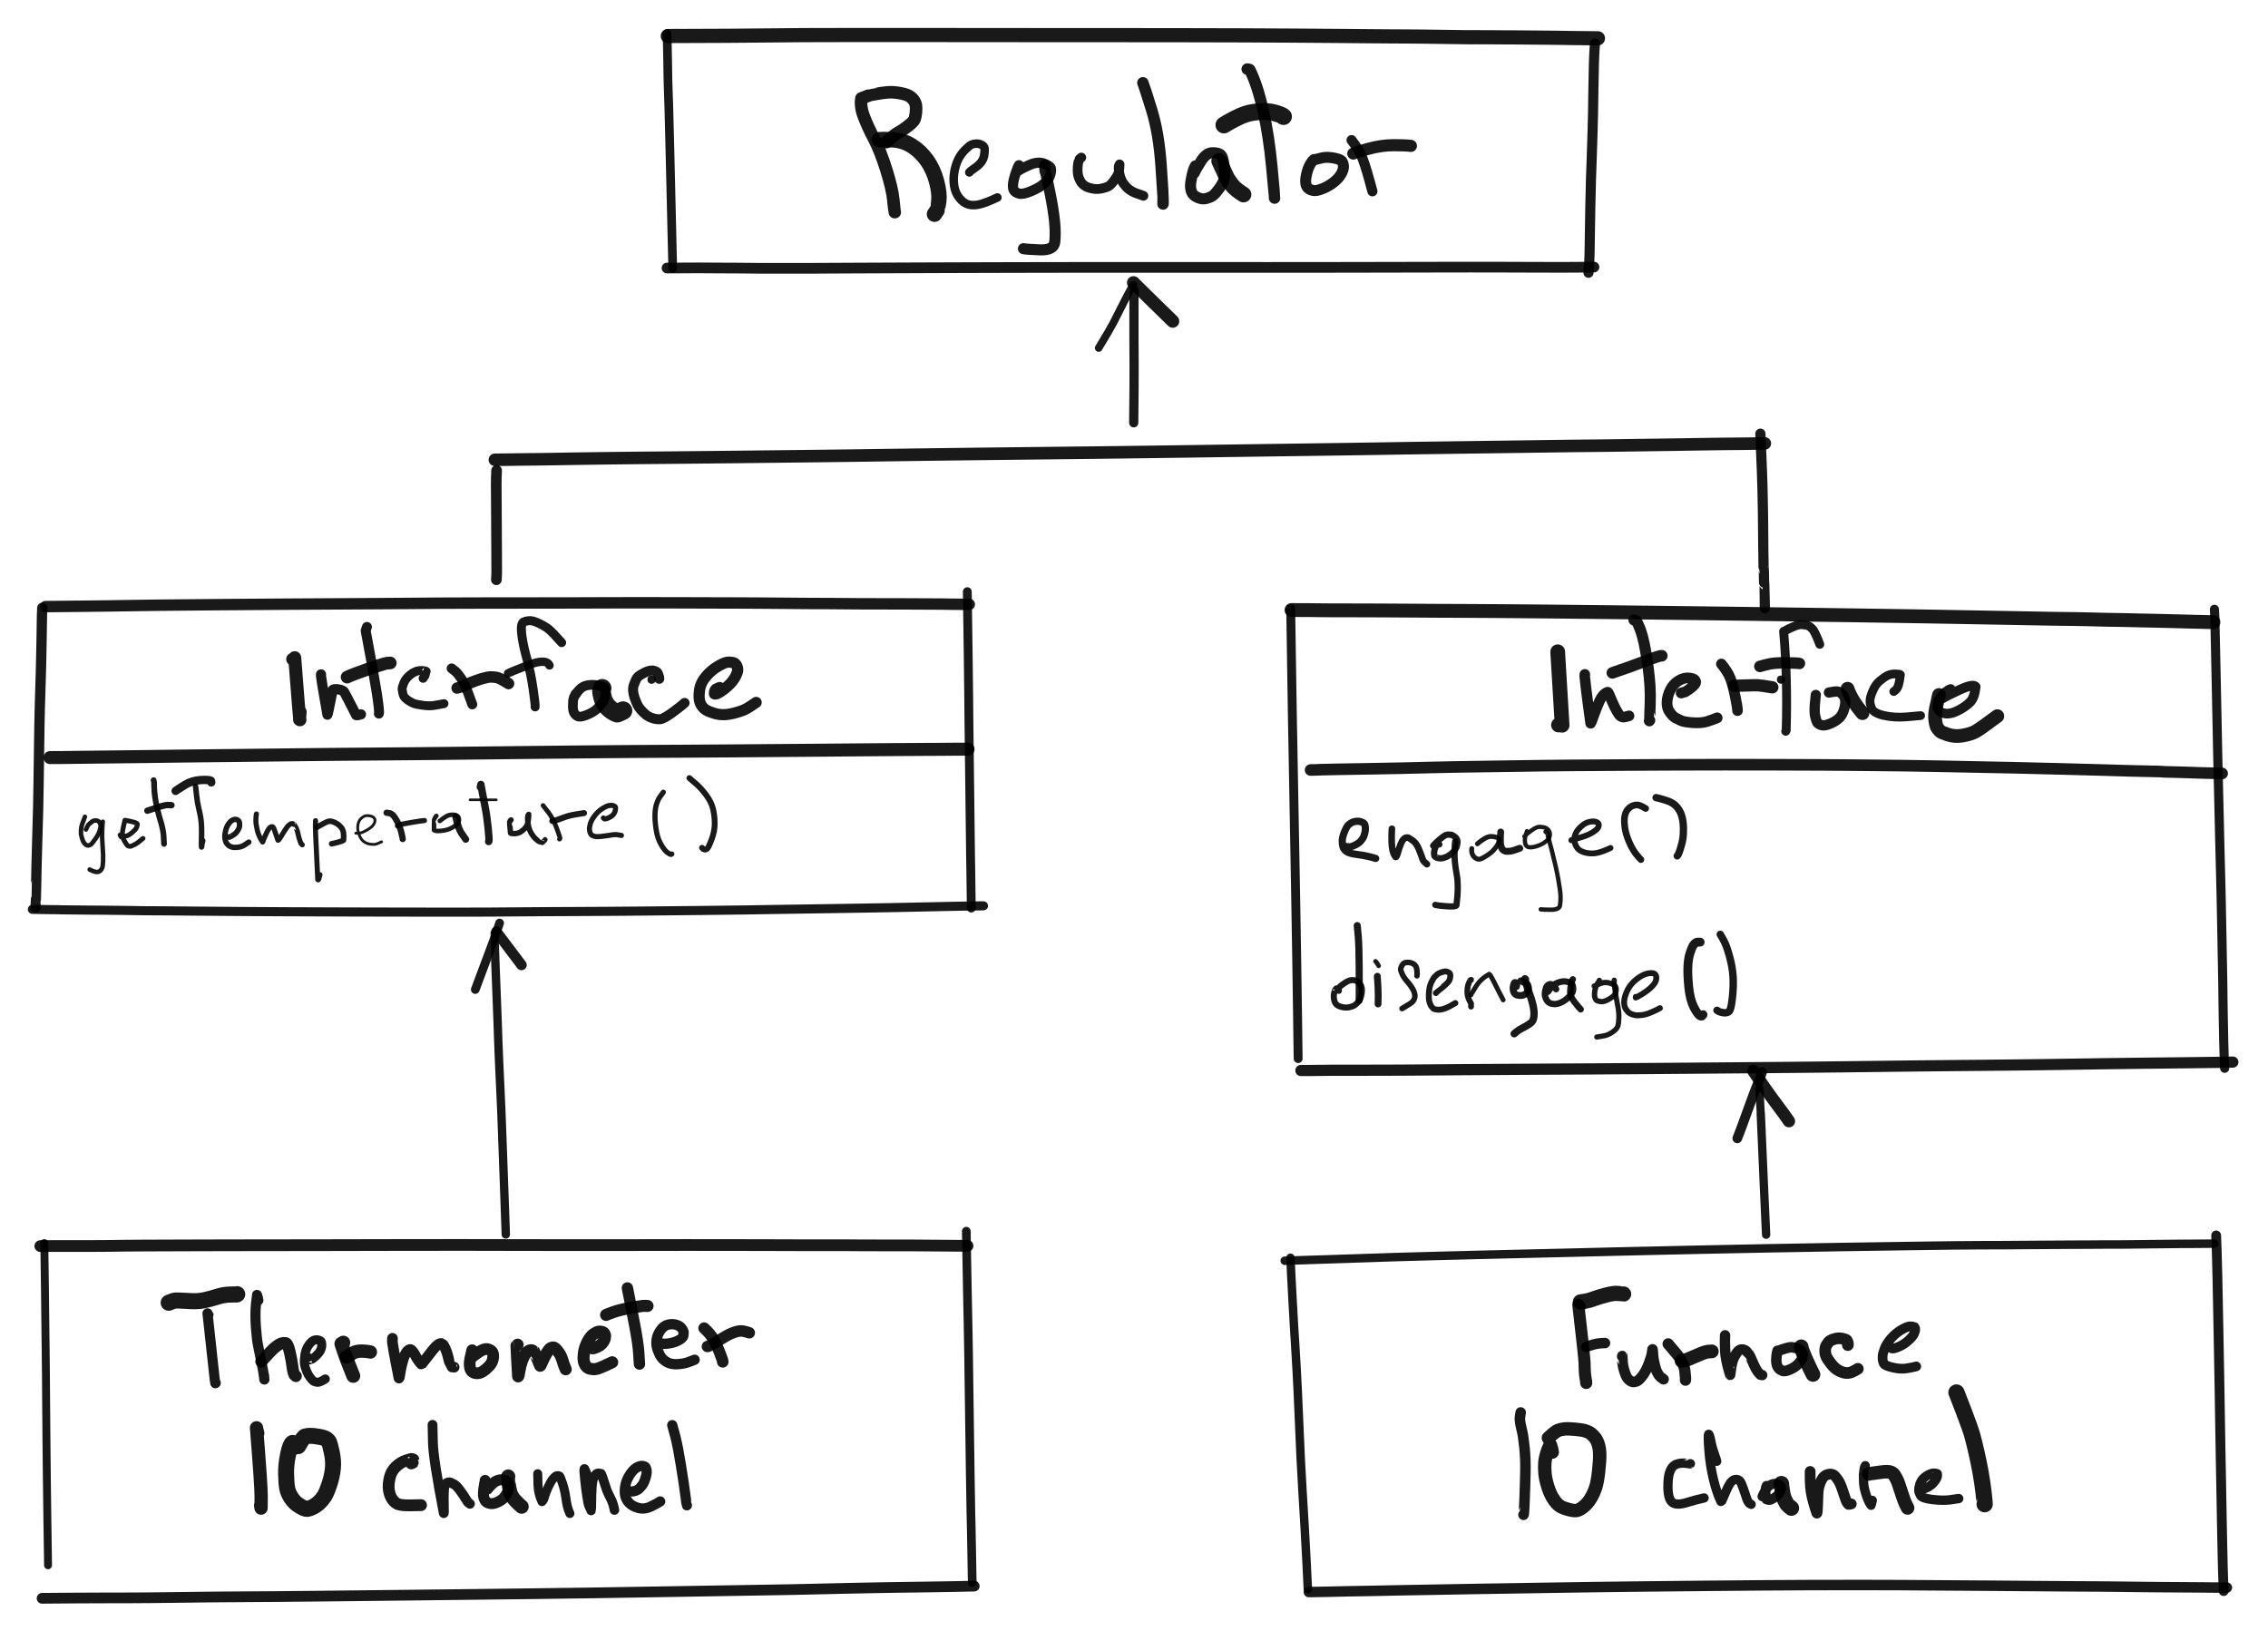 <svg xmlns="http://www.w3.org/2000/svg" viewBox="340.531 247.827 395.154 284.197"><g stroke="#000"><path opacity=".9" fill="none" stroke-width="1.518" stroke-linecap="round" stroke-linejoin="round" d="M457.742 294.577q-.031-1.48-.187-7.838-.156-6.358-.3-12.625-.143-6.268-.2-7.853-.058-1.584-.106-3.107-.049-1.523-.045-1.587.003-.064-.025-1.594-.028-1.531-.025-1.616.003-.085-.06-3.086l-.051-1.594"/><path opacity=".9" fill="none" stroke-width="2.467" stroke-linecap="round" stroke-linejoin="round" d="M456.876 254.113l1.468-.024.682.008q5.558-.016 8.362-.032 2.803-.016 6.432-.058 3.629-.041 6.784-.06 3.154-.018 9.113-.021 5.96-.002 13.712.005l13.391.012 10.149.007 6.622.003 5.228.002q3.118.001 8.642.01 5.525.01 9.175.022 3.65.012 9.383.047 5.733.036 8.669.064l4.696.045q1.761.017 3.43.025l2.866.015q1.196.006 1.622.011l1.6.017q1.174.011 4.1.056 2.926.044 3.268.046.342.001 1.492-.001 1.149-.002 2.525.005 1.377.008 2.318.02.198.007 1.198.004 1.001-.002 1.486.007.486.008 1.592.017 1.106.007 1.572.013.466.006 1.571.016l1.39.012 1.483.022q1.198.018 1.54.027.342.009 1.453.012 1.111.002 3.055.036"/><path opacity=".9" fill="none" stroke-width="1.757" stroke-linecap="round" stroke-linejoin="round" d="M618.426 255.412l-.077 1.024q-.132 1.997-.196 6.8t-.14 7.278q-.076 2.475-.157 4.853-.081 2.377-.128 3.658-.047 1.281-.114 4.8t-.079 4.743q-.013 1.224-.037 2.455l-.024 1.244-.042 1.034q-.041 1.022-.075 1.068l-.063.987"/><path opacity=".9" fill="none" stroke-width="1.863" stroke-linecap="round" stroke-linejoin="round" d="M618.252 294.363q-1.654.019-2.757.03-1.104.011-2.749.015-1.646.004-4.639-.01-2.993-.014-6.243-.021-3.25-.007-5.114-.006-1.864.001-3.314.004-1.449.002-2.975.007-1.525.004-8.837.017l-10.747.019q-3.435.006-9.595.005-6.16-.002-10.164-.005l-8.657-.004q-4.651-.001-9.466.002-4.814.003-7.986.008l-7.689.014q-4.517.01-7.816.021-3.3.01-8.775.031-5.475.021-7.464.031l-4.78.021q-2.79.012-4.142.021-1.353.009-1.694.009h-4.445l-2.815.003q-1.603.001-1.797.003-.194.003-.505-.002-.311-.004-1.523-.013t-1.415-.015q-.202-.006-1.621-.015-1.418-.009-2.699-.008-1.282 0-1.593-.011-.312-.01-1.504-.01t-1.647.003l-4.342.024"/><path opacity=".9" fill="none" stroke-width="1.791" stroke-linecap="round" stroke-linejoin="round" d="M346.73 405.925q.016-1.296.029-1.328.012-.032.022-.049.011-.017.055-2.808t.174-7.163q.13-4.372.169-5.977.039-1.604.078-4.525.039-2.922.08-5.804.041-2.881.068-4.343.028-1.461.066-2.908.039-1.447.087-2.933.048-1.486.09-2.949.042-1.463.07-2.91l.056-2.912q.029-1.464.066-4.2l.062-1.38"/><path opacity=".9" fill="none" stroke-width="1.988" stroke-linecap="round" stroke-linejoin="round" d="M348.463 353.522q1.238-.005 3.259-.03 2.021-.025 3.525-.037 1.505-.013 4.101-.047 2.595-.035 4.238-.065 1.643-.031 4.814-.066 3.17-.035 9.821-.09 6.651-.054 12.297-.087l9.035-.051 6.211-.036q2.822-.016 6.213-.043l5.262-.042q1.872-.015 7.703-.025 5.832-.011 8.884-.008 3.052.003 7.491-.011l6.336-.02q1.897-.006 3.673-.004t3.245.001q1.47 0 4.128.005 2.659.005 5.75.018 3.092.012 4.641.012 1.55 0 3.41.016 1.86.015 4.477.033 2.617.017 3.156.027.54.01 2.051.014l2.75.006q1.239.003 3.023.025 1.783.022 2.973.022 1.19-.001 1.734.001l1.986.004 3.72.008q.486.011 6.099.028.421.018 1.809.028l3.133.024"/><path opacity=".9" fill="none" stroke-width="1.539" stroke-linecap="round" stroke-linejoin="round" d="M509.065 350.923q.018 1.404.063 4.448.045 3.044.107 7.636.061 4.592.073 6.191.011 1.6.027 3.108.015 1.508.053 4.616l.057 4.719.056 4.625.074 6.133.056 4.578q.019 1.461.049 2.969.03 1.509.078 6.109"/><path opacity=".9" fill="none" stroke-width="1.586" stroke-linecap="round" stroke-linejoin="round" d="M511.877 405.665q-1.173.004-2.787.035-1.613.032-5.054.104l-5.233.11q-1.792.038-3.356.069-1.565.03-4.448.078-2.883.048-7.427.115l-7.951.12q-3.406.052-5.259.085-1.852.032-7.968.096-6.116.063-9.806.097-3.69.035-6.348.052-2.658.017-5.701.03-3.044.012-4.871.023-1.828.01-4.879.036-3.052.026-4.979.038-1.928.013-4.955.012l-6.084-.004-5.164-.008-3.556-.006q-1.448-.002-4.413-.011-2.965-.009-6.119-.021l-4.827-.018q-1.674-.008-7.682-.043-6.009-.036-8.205-.066-2.195-.03-4.958-.047l-4.146-.023q-1.384-.008-1.86-.028-.475-.019-1.83-.029-1.356-.01-1.589-.015-.234-.005-1.779-.022-1.545-.016-2.872-.019-1.328-.003-1.664-.018-.337-.015-2.716-.025-.498-.021-.646-.023l-1.363-.012q-1.215-.012-1.52-.021-.306-.01-1.692-.03"/><path opacity=".9" fill="none" stroke-width="1.553" stroke-linecap="round" stroke-linejoin="round" d="M566.706 432.279q-.017-1.332-.042-3.022-.024-1.689-.064-4.775-.04-3.086-.139-9.338-.098-6.252-.183-10.959-.084-4.706-.203-11.076-.118-6.369-.199-10.946-.08-4.577-.112-6.181l-.037-1.754q-.004-.151-.102-6.378-.099-6.227-.214-13.938"/><path opacity=".9" fill="none" stroke-width="2.412" stroke-linecap="round" stroke-linejoin="round" d="M565.544 354.126q1.701-.006 3.13.011l2.772.031q1.343.015 1.866.01.524-.005 3.424.004l4.608.014q1.709.005 4.799.029 3.091.025 4.664.031l4.756.018q3.182.013 5.853.034l4.569.035q1.898.015 4.744.044 2.846.028 6.094.064l4.902.054 6.012.068q4.36.05 8.906.108 4.547.057 12.526.164 7.979.106 14.214.199 6.236.093 9.114.139 2.878.047 4.736.079l4.667.083q2.81.05 6.123.112 3.313.061 6.008.108 2.696.046 3.164.062.468.015 1.809.029 1.34.014 2.498.029 1.159.016 1.668.027.509.01 1.688.037 1.179.027 1.58.044.4.017 1.363.032t1.387.02q.423.006 1.545.026 1.122.019 1.529.039.406.021 1.496.034 1.091.012 1.498.029.408.017 1.859.043 1.452.027 2.893.07 1.442.044 1.691.049.249.005 4.477.108"/><path opacity=".9" fill="none" stroke-width="1.59" stroke-linecap="round" stroke-linejoin="round" d="M726.349 353.996l.073 1.341q.007.1.203 9.397t.32 15.47q.124 6.173.324 13.772.199 7.598.236 9.336.038 1.737.121 6.118l.114 6.058q.03 1.678.06 3.136.029 1.459.023 1.618-.007.159.016 1.625.022 1.465.048 3.008.026 1.542.056 2.979.03 1.438.03 1.587 0 .149.048 1.573.048 1.425.047 1.46-.001.036.065 1.494"/><path opacity=".9" fill="none" stroke-width="1.949" stroke-linecap="round" stroke-linejoin="round" d="M729.56 432.891q-1.687.03-3.435.057-1.749.027-4.991.063l-7.572.083q-4.329.048-6.382.081l-5.035.079q-2.984.045-5.879.084-2.895.038-4.744.06-1.849.021-5 .05l-6.182.057q-3.031.028-6.191.062-3.16.035-7.949.096t-8.182.096l-5.165.051-6.345.055-10.715.087q-6.142.048-8.323.063-2.18.014-5.36.037t-4.46.03l-9.489.051q-8.209.045-12.89.081l-7.46.058q-2.78.021-3.211.022l-3.084.009q-2.652.007-4.208.009-1.556.002-1.971.005-.415.002-3.127.001-.625.012-3.072.033l-1.953.007"/><path opacity=".9" fill="none" stroke-width="1.378" stroke-linecap="round" stroke-linejoin="round" d="M348.901 520.567l-.017-1.321q-.048-2.564-.103-6.923l-.09-7.205q-.037-2.846-.072-7.058l-.057-6.961q-.023-2.749-.033-4.222-.01-1.473-.047-4.297t-.053-4.289q-.015-1.466-.047-4.216-.031-2.751-.054-4.139-.023-1.389-.039-2.786-.015-1.398-.04-2.715"/><path opacity=".9" fill="none" stroke-width="2.044" stroke-linecap="round" stroke-linejoin="round" d="M347.556 464.954l1.713-.009q.108-.004 1.857-.007 1.748-.002 3.046-.001l2.664.001q1.365-.001 3.03-.02 1.666-.02 2.143-.034.478-.015 3.616-.026 3.139-.01 7.616-.027 4.478-.017 7.278-.02l7.927-.01 8.289-.011q3.162-.003 6.191-.013 3.03-.009 7.971-.016 4.942-.007 7.888-.007l4.671.001q1.724.001 6.479.013 4.755.011 8.051.013l7.823.001q4.528 0 7.619-.008 3.092-.009 6.382-.01 3.291-.001 8.059.006 4.767.007 6.704.013l3.526.012q1.59.006 4.129.01 2.539.003 4.13.001 1.591-.003 2.047 0l1.964.014q1.509.011 4.635.013l3.4.002 1.46.003q1.185.002 2.502.019 1.318.016 2.996.022 1.679.006 3.743.03"/><path opacity=".9" fill="none" stroke-width="1.51" stroke-linecap="round" stroke-linejoin="round" d="M508.891 462.356q.025 1.341.075 4.383.051 3.043.113 6.141l.124 6.145q.062 3.047.082 4.651.02 1.605.063 4.69.042 3.084.087 6.191.045 3.106.128 9.132.084 6.026.126 7.717.043 1.691.073 3.173t.055 3.014q.025 1.531.081 4.483l.033 1.518"/><path opacity=".9" fill="none" stroke-width="1.868" stroke-linecap="round" stroke-linejoin="round" d="M510.277 524.198l-1.089.024q-.311.012-2.124.048-1.814.036-4.781.079-2.967.043-4.451.062-1.485.018-3.298.047t-6.128.123q-4.315.095-6.333.145-2.018.05-3.504.079-1.486.029-6.215.106-4.73.076-9.42.157-4.69.08-10.554.174-5.864.095-9.177.147-3.313.051-9.815.132-6.502.081-11.072.132l-12.107.14q-7.538.088-13.701.152-6.163.065-8.002.076l-4.849.031q-3.01.019-4.702.032-1.692.013-3.324.034l-1.798.024-3.027.037q-2.862.034-4.191.047-1.329.014-2.972.02-1.642.007-2.055.006-.412-.002-1.61.001-1.197.002-3.68.011-.522.011-.793.006-.27-.005-1.642.006-1.372.012-6.002.047"/><path opacity=".9" fill="none" stroke-width="1.475" stroke-linecap="round" stroke-linejoin="round" d="M568.397 524.718q-.05-1.349-.205-4.348-.154-2.999-.337-6.192-.182-3.193-.371-6.184-.188-2.991-.334-6.075-.147-3.084-.335-7.645-.188-4.562-.356-7.594-.168-3.033-.268-4.554-.099-1.521-.191-3.039-.092-1.518-.255-4.543-.164-3.026-.24-4.525-.076-1.5-.134-3.032"/><path opacity=".9" fill="none" stroke-width="1.479" stroke-linecap="round" stroke-linejoin="round" d="M564.372 467.507q1.274-.044 4.671-.155 3.397-.111 6.076-.196 2.68-.085 4.436-.148 1.756-.064 3.806-.13t6.509-.182l7.792-.202q3.333-.086 9.164-.219 5.831-.133 8.717-.206l6.565-.162q3.679-.09 7.834-.177 4.154-.087 7.397-.163 3.242-.076 11.442-.23 8.199-.154 12.885-.225l8.828-.132q4.143-.061 6.012-.087 1.869-.026 4.566-.058 2.696-.032 4.887-.035 2.192-.002 3.702-.01 1.51-.008 5.59-.041 4.081-.033 6.048-.038 1.967-.005 3.368-.014l2.666-.018q1.264-.009 1.724.001.46.009 1.586-.008 1.125-.016 1.574-.016.448.001 1.639-.018 1.19-.019 1.694-.021.505-.002 3.049-.032 2.544-.031 2.597-.029.053.003.554.007t4.599-.037"/><path opacity=".9" fill="none" stroke-width="1.708" stroke-linecap="round" stroke-linejoin="round" d="M726.655 463.097l.105 2.989q.058 1.606.12 4.613.062 3.008.18 9.252.117 6.244.173 9.398.056 3.154.101 6.255.046 3.101.105 6.18l.088 4.622q.03 1.543.054 3.109.025 1.565.057 3.147.033 1.582.063 3.175.03 1.594.104 4.685l.096 3.091.059 1.456"/><path opacity=".9" fill="none" stroke-width="1.82" stroke-linecap="round" stroke-linejoin="round" d="M728.52 524.458q-1.122-.001-2.563-.012-1.442-.011-1.525-.016-.084-.004-3.145-.022-3.062-.018-4.813-.03-1.751-.013-3.507-.036l-3.454-.043q-1.697-.02-3.357-.033-1.659-.014-4.282-.022-2.624-.009-4.797-.035-2.173-.027-9.621-.076l-10.639-.072-4.978-.035q-1.787-.011-6.512-.017-4.725-.007-9.129.009-4.404.015-8.986.052-4.581.037-9.603.087-5.021.049-8.054.081-3.034.031-4.681.05-1.648.019-6.377.08t-8.134.122q-3.405.061-6.291.103-2.887.043-5.935.093-3.048.05-4.855.088-1.807.038-4.436.08-2.629.041-4.376.076-1.747.035-3.576.074-1.829.038-3.079.058-1.251.019-2.589.042-1.339.023-1.763.041-.425.019-1.656.038l-3.236.054"/><path opacity=".9" fill="none" stroke-width="1.461" stroke-linecap="round" stroke-linejoin="round" d="M428.657 462.921q-.043-1.358-.215-6.088-.173-4.731-.337-9.276-.164-4.545-.225-6.091-.061-1.546-.207-4.612-.145-3.066-.214-4.719-.07-1.654-.122-3.188l-.105-3.093q-.053-1.559-.171-4.562-.118-3.004-.238-6.183.005-.011-.154-4.552"/><path opacity=".9" fill="none" stroke-width="1.518" stroke-linecap="round" stroke-linejoin="round" d="M427.576 408.654q-.43 1.334-.959 2.805-.529 1.47-1.088 2.927-.558 1.458-2.192 5.862"/><path opacity=".9" fill="none" stroke-width="1.834" stroke-linecap="round" stroke-linejoin="round" d="M431.388 415.968q-.563-.717-4.372-5.801"/><path opacity=".9" fill="none" stroke-width="1.455" stroke-linecap="round" stroke-linejoin="round" d="M648.245 462.967q-.064-1.18-.319-6.932-.254-5.753-.626-14.343-.022-.065-.227-4.131"/><path opacity=".9" fill="none" stroke-width="1.69" stroke-linecap="round" stroke-linejoin="round" d="M647.552 434.618q-.305.918-.805 2.115-.501 1.197-1.792 4.788-1.292 3.59-1.734 4.654"/><path opacity=".9" fill="none" stroke-width="2.144" stroke-linecap="round" stroke-linejoin="round" d="M652.219 443.186q-.663-1.003-2.333-3.215-1.669-2.212-3.893-5.567"/><path opacity=".9" fill="none" stroke-width="1.858" stroke-linecap="round" stroke-linejoin="round" d="M427.016 348.844l.056-1.15q.003-.107-.017-4.287-.019-4.181-.038-6.975l-.028-4.106q-.008-1.312.068-2.521"/><path opacity=".9" fill="none" stroke-width="2.183" stroke-linecap="round" stroke-linejoin="round" d="M426.751 327.94q1.24-.004 1.661-.014.42-.011 2.788-.038 2.368-.028 2.977-.033.609-.005 2.198-.03 1.588-.025 4.199-.069 2.612-.044 5.96-.083 3.348-.039 5.12-.056 1.773-.017 3.274-.029l5.247-.048q3.745-.036 6.949-.071l7.245-.081 7.311-.083q3.269-.037 6.391-.078 3.122-.042 6.748-.095 3.626-.054 8.241-.113l7.285-.092q2.67-.033 10.949-.125t10.909-.124l7.36-.094q4.73-.062 8.175-.111l6.701-.096 6.318-.09q3.063-.043 6.911-.094 3.848-.051 7.602-.106 3.754-.054 5.866-.09l3.576-.058 3.501-.052q2.036-.029 6.442-.087 4.406-.058 9.147-.123 4.74-.065 6.76-.095 2.021-.03 3.554-.048 1.533-.018 3.069-.031 1.536-.012 2.858-.028 1.322-.015 3.205-.043 1.883-.028 2.866-.041l2.756-.037q1.773-.023 3.582-.052l3.207-.053q1.398-.024 3.256-.049 1.859-.024 2.68-.032l1.61-.014q.79-.006 1.605-.016.816-.01 3.211-.049"/><path opacity=".9" fill="none" stroke-width="1.782" stroke-linecap="round" stroke-linejoin="round" d="M647.246 323.4q.035 1.227.163 4.005.128 2.778.199 5.52.07 2.742.083 4.154.012 1.412.03 2.834.018 1.422.024 2.79.006 1.369.017 1.447.012.078.021 1.43.01 1.352.039 1.39.03.039.047 1.373.016 1.335.043 1.345.026.01.039.057.013.047.07 4.037"/><path opacity=".9" fill="none" stroke-width="1.604" stroke-linecap="round" stroke-linejoin="round" d="M538.058 321.496q.082-7.042.068-9.948-.014-2.907-.025-4.384-.01-1.477-.002-2.935.008-1.457.004-4.411l.047-1.389"/><path opacity=".9" fill="none" stroke-width="1.33" stroke-linecap="round" stroke-linejoin="round" d="M538.018 297.389q-.541.907-1.121 1.998-.58 1.09-1.18 2.315-.599 1.225-1.222 2.41t-2.541 4.353"/><path opacity=".9" fill="none" stroke-width="2.273" stroke-linecap="round" stroke-linejoin="round" d="M538.018 297.084q2.352 2.328 2.407 2.379.054.051 4.431 4.331"/><path opacity=".9" fill="none" stroke-width="2.184" stroke-linecap="round" stroke-linejoin="round" d="M496.428 284.793q-.049-.125-.248-2.119-.199-1.994-1.24-5.302-1.042-3.309-2.141-5.402-1.098-2.093-1.761-3.85-.664-1.758-.422-3.154 1.562-.614 1.607-.604.045.01.967-.167.922-.177 1.907-.27.986-.094 2.185.123t1.698.537q.499.319.772.726.274.406.355.851.08.444.01 1.218t-.226 1.202q-.156.427-1.162 1.21-1.006.782-1.67 1.12-.665.338-2.099 1.682"/><path opacity=".9" fill="none" stroke-width="2.687" stroke-linecap="round" stroke-linejoin="round" d="M503.347 285.145q.605-.886.597-.938-.008-.052.155-1.362.164-1.31-.381-3.388-.546-2.078-1.672-3.669-1.127-1.591-2.654-2.553t-3.349-1.049q-1.821-.087-2.296-.027"/><path opacity=".9" fill="none" stroke-width="1.49" stroke-linecap="round" stroke-linejoin="round" d="M509.411 277.868q.078-.115.294-.291.217-.175.809-.584.591-.41.991-.942.401-.532.511-1.241.11-.71.055-1.109t-.496-.627q-.441-.227-.912-.223-.471.003-.852.169-.382.165-1.139.922t-1.213 1.713q-.456.955-.662 2.166-.207 1.21-.018 2.413.188 1.202.912 2.104.724.902 1.589 1.132.864.23 1.98-.047 1.115-.277 3.043-1.183"/><path opacity=".9" fill="none" stroke-width="1.776" stroke-linecap="round" stroke-linejoin="round" d="M518.063 276.615q-.147.147-.566 1.393-.42 1.246-.467 1.935-.046.688.144 1.041.191.353.861.56.67.208 2.05-.368t2.053-1.113q.673-.537.991-.995.318-.458.451-1.028.133-.57.021-.923-.111-.354-1.146-.768-1.034-.414-2.424.171-1.391.585-2.141 1.096"/><path opacity=".9" fill="none" stroke-width="1.931" stroke-linecap="round" stroke-linejoin="round" d="M522.568 276.577l.053.073-.076.234.039.453q-.016.308.099.54.115.231.761 3.404.646 3.174.836 5.265.191 2.092.014 3.506-.176 1.413-2.634 1.31-2.458-.104-2.812-.202"/><path opacity=".9" fill="none" stroke-width="1.693" stroke-linecap="round" stroke-linejoin="round" d="M528.927 275.277q-.422.351-.422.424 0 .073-.041.19-.04.117-.114.489-.075.372-.063 1.287.012.916.514 1.763.502.846 1.594 1.149 1.091.302 1.953.119.861-.182 1.244-.368.384-.185.971-.95.588-.765.8-1.304.212-.538.231-1.608-.234.284-.119 1.088.116.804.322 1.333.206.529.415.828.21.299.432.547.222.248.411.416.189.169.664.466.476.297 2.031.796"/><path opacity=".9" fill="none" stroke-width="1.998" stroke-linecap="round" stroke-linejoin="round" d="M543.164 283.372l.012-.893q.033-.203-.353-5.827t-1.637-9.679q-1.25-4.055-1.528-4.72"/><path opacity=".9" fill="none" stroke-width="1.927" stroke-linecap="round" stroke-linejoin="round" d="M548.79 276.745q-.328.537-.579 1.698-.251 1.161-.254 1.748-.003.587.211 1.138.215.551 1.026.914t1.513.172q.701-.191 1.103-.467t1.038-1.132q.635-.856.898-1.555.262-.699.069-2.458-.194-1.758-.68-2.077-.487-.319-1.463-.279-.976.04-1.869 1.428-.892 1.387-1.187 2.085"/><path opacity=".9" fill="none" stroke-width="2.734" stroke-linecap="round" stroke-linejoin="round" d="M552.948 275.881q.161.304.705 1.526.544 1.222.813 1.669.269.446.818 1.122.55.676 1.903 1.523"/><path opacity=".9" fill="none" stroke-width="2.009" stroke-linecap="round" stroke-linejoin="round" d="M562.599 282.332q.02-.123-.485-5.491-.506-5.368-1.496-9.747t-2.327-7.115q-.045-.079-.452-.111"/><path opacity=".9" fill="none" stroke-width="2.93" stroke-linecap="round" stroke-linejoin="round" d="M564.158 268.138q-.192-.235-1.387-.599-1.195-.365-2.666-.264-1.472.1-2.438.408-.966.307-2.083.896-1.117.589-1.811 1.027"/><path opacity=".9" fill="none" stroke-width="1.909" stroke-linecap="round" stroke-linejoin="round" d="M569.478 275.621l-.294.275q-.649.821-.954 2.043-.305 1.223-.182 1.893.124.67.571.927.447.256.934.286.487.03 1.469-.367.983-.398 1.848-1.069.866-.671 1.299-1.415.434-.743.434-1.285-.001-.542-.238-.935t-1.415-.609q-1.177-.215-1.932-.061-.754.154-1.581.401"/><path opacity=".9" fill="none" stroke-width="1.76" stroke-linecap="round" stroke-linejoin="round" d="M579.648 281.163q-1.077-4.061-1.685-5.64-.607-1.579-1.953-3.28"/><path opacity=".9" fill="none" stroke-width="2.113" stroke-linecap="round" stroke-linejoin="round" d="M576.316 274.582q.127-.129 2.499-.793t4.519-.664q2.146.001 3.02.119"/><path opacity=".9" fill="none" stroke-width="2.265" stroke-linecap="round" stroke-linejoin="round" d="M349.247 379.83q1.225-.004 1.619-.003.394 0 3.319-.04 2.925-.041 5.794-.066 2.868-.026 6.015-.069l5.329-.072q2.181-.029 3.768-.047 1.586-.018 5.686-.06 4.1-.043 7.618-.087 3.518-.044 6.567-.076l4.97-.049q1.922-.018 6.249-.051 4.326-.032 6.25-.05 1.924-.018 4.697-.047 2.772-.029 4.323-.047l9.189-.103q7.637-.085 12.529-.13 4.893-.045 7.787-.063l3.434-.021q.541-.004 5.257-.027 4.716-.023 8.883-.059 4.167-.035 7.724-.061 3.558-.026 6.742-.052t7.419-.064q4.235-.039 6.149-.048l3.111-.016q1.197-.008 1.624-.013.427-.005 2.945-.013.688-.014 1.858-.017 1.17-.003 3.095-.016"/><path opacity=".9" fill="none" stroke-width="2.019" stroke-linecap="round" stroke-linejoin="round" d="M568.876 381.994q.973-.004 1.737-.054.391-.022 2.931-.063 2.541-.04 5.372-.088 2.83-.047 5.831-.11 3-.063 5.134-.124 2.134-.061 4.544-.095 2.41-.034 7.01-.106 4.599-.071 7.881-.115 3.282-.045 5.92-.055 2.639-.011 4.609-.027 1.969-.016 4.98-.033 3.01-.017 7.616-.037 4.605-.019 8.705-.018 4.1.001 8.912.011 4.813.01 7.675.027 2.862.016 4.297.029l4.517.04q3.082.027 5.838.064 2.756.036 5.724.092 2.967.056 4.499.093 1.533.037 4.321.087 2.789.05 4.404.089 1.614.038 3.035.074l4.404.109q2.985.073 4.854.128 1.87.054 3.276.09 1.407.036 4.539.136.379.013 5.555.125l.551.049q2.798.067 3.006.076.209.009 1.361.043 1.152.033 1.438.053.286.019 4.343.113"/><path opacity=".9" fill="none" stroke-width="2.261" stroke-linecap="round" stroke-linejoin="round" d="M392.825 371.866l-.1 1.351.066.033q-.072.222-.908-10.823l-.146.177-.207.09"/><path opacity=".9" fill="none" stroke-width="1.769" stroke-linecap="round" stroke-linejoin="round" d="M396.463 365.331q-.094.277 1.117 7.023.058.058.9-4.257.015-.153.441-.182.427-.029.915.106.489.135.64.345.151.211 2.113 4.069.149.073.834-.133"/><path opacity=".9" fill="none" stroke-width="1.733" stroke-linecap="round" stroke-linejoin="round" d="M406.542 372.172q.304-.68-2.3-14.459l.221-.644"/><path opacity=".9" fill="none" stroke-width="2.207" stroke-linecap="round" stroke-linejoin="round" d="M408.529 363.344q-.787.039-.858.095-.782.203-3.3 1.077-2.519.874-3.363 1.297"/><path opacity=".9" fill="none" stroke-width="1.548" stroke-linecap="round" stroke-linejoin="round" d="M414.246 366.027q.289-.441.311-.451.022-.011.224-.775-.374-.18-1.139-.127-.766.054-1.602.708-.837.653-1.156 1.462-.319.809-.293 1.06.026.252.127.739.102.488.386.785.284.297.792.601.509.304.817.41.309.105 1.452.278 1.143.173 2.105.015.962-.157 1.615-.295"/><path opacity=".9" fill="none" stroke-width="1.723" stroke-linecap="round" stroke-linejoin="round" d="M422.817 370.567q-.096-.304-.727-2.002-.63-1.698-1.256-2.602-.627-.903-1.01-1.198-.382-.295-.604-.473"/><path opacity=".9" fill="none" stroke-width="1.996" stroke-linecap="round" stroke-linejoin="round" d="M420.178 367.716q.159.006 1.678-.651 1.52-.657 2.587-.969 1.067-.312 1.589-.314.523-.001 1.044.087.521.087 2.06 1.067"/><path opacity=".9" fill="none" stroke-width="1.564" stroke-linecap="round" stroke-linejoin="round" d="M433.762 371.002l-.002-.107q.058-.169-.327-2.908-.386-2.739-1.053-5.165-.667-2.426-.879-3.943-.211-1.516-.094-2.036.117-.52.33-.638.214-.118.867-.223.654-.105 1.819.454t1.779 1.079q.614.52 2.187 2.282"/><path opacity=".9" fill="none" stroke-width="1.466" stroke-linecap="round" stroke-linejoin="round" d="M436.269 363.772q-.538-1.261-3.685-.061-3.147 1.2-3.54 1.452"/><path opacity=".9" fill="none" stroke-width="1.692" stroke-linecap="round" stroke-linejoin="round" d="M441.12 368.45l-.577.797-.16.602q-.026.279-.038.99-.011.711.175 1.114.186.402.6.659.415.257 1.486-.151 1.071-.409 1.675-.9.604-.491 1.223-1.3.618-.81.431-2.571-.363-.267-1.243-.439-.881-.172-1.75-.029-.869.144-1.43.751-.561.608-.738.82"/><path opacity=".9" fill="none" stroke-width="3.223" stroke-linecap="round" stroke-linejoin="round" d="M445.452 367.754q-.181.481-.116.599-.042.06.195 1.029.237.97.94 1.686.703.717 1.573 1.037.052.04 1.036-.453"/><circle opacity=".9" stroke-width=".1" cx="454.063" cy="366.241" r=".678"/><path opacity=".9" fill="none" stroke-width="1.736" stroke-linecap="round" stroke-linejoin="round" d="M455.398 366.111q-.015-.42-.087-.481l-.16-.468q-.049-.251-.666-.454t-1.648.322q-1.031.525-1.28.868-.249.344-.584 1.249-.335.906.124 2.259.46 1.354.996 1.985.537.632 1.031 1.013.494.38 1.191.587.696.207 1.267.151.572-.056 2.093-1.158 1.521-1.102 2.136-1.677"/><path opacity=".9" fill="none" stroke-width="1.945" stroke-linecap="round" stroke-linejoin="round" d="M465.915 367.624l-.634.279q-.292.199-.268.822.334.202 1.63-.78 1.296-.98 1.848-1.926t.57-1.403q.017-.458-.199-.842-.216-.384-.5-.468-.283-.084-.849-.116-.567-.032-1.808.684-1.242.716-2.192 1.845-.95 1.13-1.115 2.455-.165 1.326.083 2.014.248.688.762 1.138.514.45 1.911.841 1.396.39 3.108-.036 1.712-.426 2.513-.921.801-.496 1.5-.987"/><path opacity=".9" fill="none" stroke-width="2.564" stroke-linecap="round" stroke-linejoin="round" d="M612.066 374.159q.056-.026.23-.018.175.008.404.058-.011-.544-.74-12.235l-.026-.569"/><path opacity=".9" fill="none" stroke-width="1.845" stroke-linecap="round" stroke-linejoin="round" d="M616.652 365.331q-.127.223 1.018 8.525.092-.07.563-1.414.472-1.344 1.017-2.525.545-1.18 1.371-1.483.123.041.243.329.12.287.549 1.295.429 1.007.828 1.691.399.684.607.832.208.149.414.199.206.05 1.095-.218"/><path opacity=".9" fill="none" stroke-width="1.934" stroke-linecap="round" stroke-linejoin="round" d="M627.903 373.425l.059-.086q-.024-.029.082-2.943.107-2.914-.37-6.362t-.943-5.19q-.466-1.742-1.114-2.875-.141-.053-.404-.116"/><path opacity=".9" fill="none" stroke-width="2.02" stroke-linecap="round" stroke-linejoin="round" d="M630.064 362.09q-.319-.07-2.854.912-2.534.982-5.758 2.069"/><path opacity=".9" fill="none" stroke-width="1.87" stroke-linecap="round" stroke-linejoin="round" d="M633.437 368.579q.679-.179.747-.208.069-.029.652-.441.584-.412.874-.763.29-.351.284-.449-.006-.098-.156-.372-.149-.275-1.007-.381-.858-.106-1.807.455-.948.562-1.474 1.619t-.572 2.123q-.046 1.065.503 1.795.548.73.938.943.389.214.972.479.583.266 2.084.369 1.5.103 2.453-.193.952-.296 1.787-.649"/><path opacity=".9" fill="none" stroke-width="1.853" stroke-linecap="round" stroke-linejoin="round" d="M643.261 371.652q-.002-.592-.429-2.63t-.87-3.119q-.444-1.081-1.513-2.383"/><path opacity=".9" fill="none" stroke-width="2.137" stroke-linecap="round" stroke-linejoin="round" d="M642.66 367.326q.651-.008 2.152-.063 1.501-.055 1.982-.032.482.023 2.531.355"/><circle opacity=".9" stroke-width=".1" cx="650.833" cy="366.241" r=".662"/><path opacity=".9" fill="none" stroke-width="1.55" stroke-linecap="round" stroke-linejoin="round" d="M651.659 375.244q.053-.108.083-.159.265-9.157-.451-17.237 2.3-1.24 3.135-1.184.835.056 1.13.192.294.137.425.256l.337.314q.206.194.607 1.05.401.856.665 1.619"/><path opacity=".9" fill="none" stroke-width="2.004" stroke-linecap="round" stroke-linejoin="round" d="M654.044 363.428q-.16-.067-2.184-.1-2.023-.033-3.057.195-1.034.228-1.649.425"/><path opacity=".9" fill="none" stroke-width="1.793" stroke-linecap="round" stroke-linejoin="round" d="M656.897 368.923q-.025.083-.151 1.508t.049 2.206q.175.78.34 1.057.165.277.697.471.532.195 1.563-.241t1.611-1.013q.579-.577.859-1.608.28-1.031.133-1.648-.147-.617-.637-1.014-.491-.396-1.075-.324-.585.071-1.096.178"/><path opacity=".9" fill="none" stroke-width="2.405" stroke-linecap="round" stroke-linejoin="round" d="M662.431 367.846q.081.329.409 1.003.329.675.712 1.267.383.593.684.992.301.398.794.98"/><path opacity=".9" fill="none" stroke-width="1.525" stroke-linecap="round" stroke-linejoin="round" d="M670.482 368.32l.339-.277q.575-.421.816-2.652-.018-.111-.95-.135-.932-.025-1.764.549-.831.573-1.29 1.071-.459.497-.857 1.447-.399.951-.436 1.541-.037.59.297 1.409.334.82 2.155 1.23 1.82.41 3.968.231 2.149-.179 2.4-.218"/><path opacity=".9" fill="none" stroke-width="1.687" stroke-linecap="round" stroke-linejoin="round" d="M680.398 367.884l-.374.161q-.67.446-.692.471l-.52.603q-.498.578-.606.94-.109.361-.143.714-.034.353.229.766.262.413.652.509.39.095.655.128.266.034.862-.08.595-.113 1.595-.662 1-.55 1.737-1.275.737-.725.961-2.671-.44-.566-2.846.556-2.406 1.122-2.856 1.445"/><path opacity=".9" fill="none" stroke-width="2.383" stroke-linecap="round" stroke-linejoin="round" d="M678.359 368.923l-.208.834q-.038.088-.3 1.39-.262 1.301-.139 2.169.122.867.229 1.098.107.231.258.41l.332.392q.181.212 1.401.615 1.22.402 2.614.15 1.394-.253 2.188-.693.795-.44 3.796-2.68"/><path opacity=".9" fill="none" stroke-width=".794" stroke-linecap="round" stroke-linejoin="round" d="M355.326 390.152q-.007.085-.271.718t-.342 1.061q-.078.428-.074.817l.006.44q.002.049.155.618t.333.828q.179.258.398.405.219.147.491.088.272-.058.424-.21.151-.151.712-.93.561-.78.753-1.454.192-.675.133-.963-.06-.288-.224-.511-.164-.222-.482-.255-.318-.033-.5.032-.181.065-.546.379-.366.315-.415.377-.049.062-.368.765"/><path opacity=".9" fill="none" stroke-width=".786" stroke-linecap="round" stroke-linejoin="round" d="M358.443 391.009l-.026.076q-.037.358-.085 1.493-.049 1.135.081 2.795.129 1.659.08 2.466-.048.806-.107 1.078-.058.272-.326.572-.269.299-.696.277-.428-.023-1.207-.427"/><path opacity=".9" fill="none" stroke-width=".841" stroke-linecap="round" stroke-linejoin="round" d="M361.451 393.32l.167.316q.054.003.176-.023t.145-.041q.024-.016.302-.037.279-.02.55-.123.271-.102.8-.549.53-.447.698-.782.168-.336.179-.646.01-.311-2.17-.689-.49 1.971-.444 2.46.046.489.133.718.088.229.287.54.199.312.29.464.091.153.207.244.117.091.297.111.179.02.256.012.076-.009.643-.292.566-.283 1.481-1.087"/><path opacity=".9" fill="none" stroke-width="1.001" stroke-linecap="round" stroke-linejoin="round" d="M369.11 394.874q.007-.176-.067-1.345-.074-1.168-.545-2.687-.471-1.518-.805-3.243-.333-1.725-.311-3.44l-.088-.393"/><path opacity=".9" fill="none" stroke-width="1.11" stroke-linecap="round" stroke-linejoin="round" d="M370.406 388.126l-.393-.02q-.472-.1-2.044.407-1.572.508-1.763.575"/><path opacity=".9" fill="none" stroke-width=".958" stroke-linecap="round" stroke-linejoin="round" d="M375.858 394.306q-.069.353-.103.389l-.07.405-.042.312q-.025-.074.003-1.375t-.001-2.168q-.03-.868-.154-1.597-.123-.73-.35-1.676-.227-.945-.361-2.154-.134-1.21-.169-1.585"/><path opacity=".9" fill="none" stroke-width="1.447" stroke-linecap="round" stroke-linejoin="round" d="M377.338 384.155q-.005-.055-.018-.137-.014-.081-.044-.164-.372-.193-1.845-.099-1.472.094-2.681.835t-1.617 1.046"/><path opacity=".9" fill="none" stroke-width=".943" stroke-linecap="round" stroke-linejoin="round" d="M380.376 393.655l.072.05q.029.022.538-.259t.823-.696q.313-.415.394-.705.08-.291.074-.53-.007-.24-.036-.415-.029-.175-.208-.318-.18-.143-.337-.163-.156-.021-.238-.024-.082-.003-.397.127-.316.131-.691.646-.376.516-.553 1.323-.176.806-.079 1.287.097.481.18.642.084.162.34.427.256.264.692.378.436.114 1.055.032.618-.082 1.054-.348.435-.266.819-.547"/><path opacity=".9" fill="none" stroke-width=".884" stroke-linecap="round" stroke-linejoin="round" d="M385.205 389.657q-.065.417-.066.439l-.023.643q-.022.621.23 1.705t.938 2.103l.085-.159q.039-.171.381-.951.343-.779.534-1.078.192-.299.339-.391.147-.091.273-.091.125-.001.224.065.1.065.835 2.293.102.064.414-.446.312-.511.744-1.213.432-.702.701-.93.269-.228.362-.269.093-.041.222-.043.129-.001.162.011t.148.12q.115.108.136.105.021-.002.27.495.248.497.365 1.15.116.652.467 1.555l.254.26"/><path opacity=".9" fill="none" stroke-width=".883" stroke-linecap="round" stroke-linejoin="round" d="M395.511 390.826q-.033.541-.029.799.003.257-.006.295-.008.038.052 1.417.06 1.38.368 7.772.107.135.206-.213l.185-.649"/><path opacity=".9" fill="none" stroke-width=".971" stroke-linecap="round" stroke-linejoin="round" d="M395.743 391.995q.035-.042.347-.222.312-.179.396-.22.085-.041.454-.248t.773-.348q.404-.141 1.117.174.714.315 1.208.948t.337 2.145q-.158.137-.878.341-.72.203-1.186.286"/><path opacity=".9" fill="none" stroke-width=".492" stroke-linecap="round" stroke-linejoin="round" d="M402.516 393.008q.509.014.529.004.02-.009.364-.07.343-.06 1.097-.505t1.028-.818q.274-.373.314-.674.039-.301-.012-.406-.051-.105-.158-.22-.106-.115-.153-.146-.047-.032-.339-.131-.292-.099-.727-.096-.435.003-.926.413-.491.409-.628 1.11-.137.7.066 1.408t.51 1.139q.307.431.782.663.475.232.973.267.499.035.713-.005.214-.039 1.06-.429"/><path opacity=".9" fill="none" stroke-width="1.095" stroke-linecap="round" stroke-linejoin="round" d="M410.695 394.021q.015-.096-.249-1.175-.263-1.078-.708-1.881-.446-.802-.659-1.022-.213-.219-.419-.33-.206-.111-.307-.104-.101.008-.464-.059"/><path opacity=".9" fill="none" stroke-width=".896" stroke-linecap="round" stroke-linejoin="round" d="M409.784 391.734q.317-.115.472-.204.154-.089 1.95-.396 1.797-.307 2.279-.336"/><path opacity=".9" fill="none" stroke-width=".787" stroke-linecap="round" stroke-linejoin="round" d="M416.563 389.996l-.144.158q-.217.424-.242.447-.026.022-.034 1.879.222.219 1.331.106 1.11-.114 1.856-.563.745-.449.891-.581.146-.132.233-.463.086-.331.014-.594-.073-.264-.351-.433-.277-.169-.858-.161-.581.009-1.151.388-.57.379-.952.697"/><path opacity=".9" fill="none" stroke-width="1.205" stroke-linecap="round" stroke-linejoin="round" d="M419.938 390.152q.408 1.974.972 2.823.564.848.764 1.097"/><path opacity=".9" fill="none" stroke-width="1.286" stroke-linecap="round" stroke-linejoin="round" d="M425.672 394.461l.044-.095q.064-.222-.138-2.265-.202-2.044-.539-3.722-.337-1.679-.479-2.518-.143-.84-.243-1.341l-.1.442"/><path opacity=".9" fill="none" stroke-width=".455" stroke-linecap="round" stroke-linejoin="round" d="M426.998 387.19h-4.572"/><path opacity=".9" fill="none" stroke-width=".947" stroke-linecap="round" stroke-linejoin="round" d="M429.565 390.698q-.185.151-.193.226-.008.074-.039.117-.032.042.145 1.938.07.11.69.101.62-.008 1.14-.342.519-.333.909-.87.389-.538.431-2.135-.18.1-.185.738-.004.637.16 1.351.165.714.503 1.245.339.531.555.76.216.228.439.401.222.172.229.188.007.016.668.189.034-.007.441-.455"/><path opacity=".9" fill="none" stroke-width=".809" stroke-linecap="round" stroke-linejoin="round" d="M438.001 394.044l.101-.107q.05-.137-.592-1.828t-1.41-2.701q-.768-1.011-.954-1.227"/><path opacity=".9" fill="none" stroke-width="1.045" stroke-linecap="round" stroke-linejoin="round" d="M436.754 390.876q.524-.081.757-.154.233-.072.316-.108.083-.035.998-.37.916-.335 2.002-.506 1.086-.17 1.459-.237"/><path opacity=".9" fill="none" stroke-width=".896" stroke-linecap="round" stroke-linejoin="round" d="M445.66 390.358q.111.09.187.158.325.02.88-.266.556-.287.782-.66.227-.373.255-.709.028-.337-.001-.416-.029-.08-.183-.17-.154-.09-.321-.127-.167-.037-.584.015-.417.052-1.171.524-.753.472-1.339 1.233-.585.76-.776 1.404-.192.645-.15 1.085.043.441.197.68.154.24.279.298.125.058.442.155.316.098 1.143.007t1.214-.162q.386-.072.791-.127.406-.055.766-.008.359.047.731.126"/><path opacity=".9" fill="none" stroke-width=".906" stroke-linecap="round" stroke-linejoin="round" d="M457.574 396.639q-.04.002-.136.077-.178-.023-.653-.358-.475-.335-1.089-1.4-.615-1.065-.848-2.593-.234-1.529-.197-2.612.037-1.083.258-1.793.221-.709.558-1.215.337-.506.628-.875"/><path opacity=".9" fill="none" stroke-width="1.012" stroke-linecap="round" stroke-linejoin="round" d="M462.843 395.553q.276.301.322.281l.206.033q.328-.084.335-.117.254-.179.809-1.647.555-1.467.54-2.847-.016-1.38-.312-2.551-.296-1.172-1.175-2.347-.879-1.176-1.674-1.87-.796-.694-1.257-1.085"/><path opacity=".9" fill="none" stroke-width="1.253" stroke-linecap="round" stroke-linejoin="round" d="M574.555 395.218q.108.032.705.144.596.111 1.345-.277.749-.389 1.012-.711.263-.322.399-.551.134-.228.28-.722.145-.493.128-.928-.016-.434-.112-.693-.096-.258-.562-.432-.465-.173-.959-.105-.493.067-.717.192-.223.125-.562.391-.338.266-.727 1.229-.389.962-.395 1.576-.006.614.125 1.057.132.442.586.788.455.346 1.704.512 1.25.166 2.117.369.867.202 1.293.343"/><path opacity=".9" fill="none" stroke-width="1.151" stroke-linecap="round" stroke-linejoin="round" d="M583.045 392.233q-.035.316-.05 1.394-.015 1.078.07 1.771.084.693.262 1.116.177.423.336.608.159.185.417-.716t.488-1.478q.231-.577.508-.87.277-.292.537-.285.26.006.342.039.082.033.713.474.631.441 1.045 1.44.413.999.589 1.55.175.551.419.76.244.209.425.377"/><path opacity=".9" fill="none" stroke-width="1.099" stroke-linecap="round" stroke-linejoin="round" d="M591.297 394.961l-.199-.164q-.239.109-.452.608-.212.499-.246.858-.033.359.014.534.048.175.047.193-.001.019.119.123.121.104.352.189.23.086.607.089.377.003.94-.233.564-.235 1.147-.79.583-.555.73-1.116.148-.562.085-.952-.063-.39-.482-.699-.419-.308-.635-.327-.216-.018-.586-.022-.369-.004-1.249.733-.88.738-1.255 1.21"/><path opacity=".9" fill="none" stroke-width="1.086" stroke-linecap="round" stroke-linejoin="round" d="M594.054 394.466q-.051.171-.096 1.838-.044 1.668.361 3.802.406 2.134-.032 5.492-.169.244-1.675.143-1.505-.1-2.011-.244"/><path opacity=".9" fill="none" stroke-width=".851" stroke-linecap="round" stroke-linejoin="round" d="M596.958 395.686q-.041.128-.014.484.027.357.194.666.166.308.453.499.288.191.602.217.314.025 1.256-.559.943-.584 1.438-1.184.496-.6.643-.904.148-.305.164-.561.016-.257-.077-.387t-.265-.205q-.172-.075-.814-.167-.642-.093-1.434.407-.792.5-1.156.864"/><path opacity=".9" fill="none" stroke-width="1.199" stroke-linecap="round" stroke-linejoin="round" d="M601.995 392.806q-.025.101-.052 1.01-.027.91.084 1.358.112.448.251.628.14.181.419.3.278.118.886.049.608-.069 1.737-.516"/><path opacity=".9" fill="none" stroke-width=".738" stroke-linecap="round" stroke-linejoin="round" d="M606.561 392.651q-.002.05-.204.676-.201.626-.122 1.278.08.651.53.806.45.155 1.35-.096.899-.251 1.498-.68.599-.429.771-.726.172-.296.192-.611.019-.315-.095-.56-.115-.245-.264-.384-.149-.139-.302-.229-.154-.089-.405-.146-.251-.057-.739-.081-.487-.023-1.37.608-.884.632-1.28 1.052"/><path opacity=".9" fill="none" stroke-width=".766" stroke-linecap="round" stroke-linejoin="round" d="M609.807 392.751l.227.166q.073.038.851 3.032.777 2.994 1.146 5.083.369 2.09.395 2.965.026.875-.102 1.612-.129.737-1.575.733-1.447-.004-1.773-.066"/><path opacity=".9" fill="none" stroke-width="1.019" stroke-linecap="round" stroke-linejoin="round" d="M614.3 394.232l.232-.11.462-.115q.253-.036 1.367-.403 1.113-.367 1.819-.847.705-.479.827-.798.121-.32.058-.55-.063-.23-.483-.38t-1.156.012q-.736.163-1.429.809-.693.647-.935 1.207-.242.56-.246 1.056-.004.495.348 1.199.352.704 1.316 1.009.965.305 1.977.179 1.013-.127 2.671-.915"/><path opacity=".9" fill="none" stroke-width="1.161" stroke-linecap="round" stroke-linejoin="round" d="M626.422 397.606l-.038-.058q-.162-.096-.816-.928-.653-.831-1.233-2.184-.579-1.352-.724-2.589-.145-1.238.027-1.926.171-.689.518-1.075.347-.385.66-.54.313-.154.817-.228.503-.073 1.62.625"/><path opacity=".9" fill="none" stroke-width="1.274" stroke-linecap="round" stroke-linejoin="round" d="M632.754 396.96q.202-.141.547-1.242.345-1.102.442-1.767.097-.665.094-1.717-.004-1.052-.23-2t-.86-1.743q-.635-.795-1.9-1.189-1.266-.395-1.779-.492"/><path opacity=".9" fill="none" stroke-width="1.06" stroke-linecap="round" stroke-linejoin="round" d="M573.803 420.474q-.009-.103-.004-.195.005-.091-.142-.181t-.208-.063q-.06.028-.064.01-.004-.018-.179.197t-.263.82q-.087.604.109 1.262t1.019.905q.823.247 1.46.119t.986-.345q.348-.217.685-.618.337-.4.502-1.117.165-.717.087-1.247-.078-.53-.457-.93-.379-.401-.983-.478-.605-.078-1.3.351-.695.428-1.089.786"/><path opacity=".9" fill="none" stroke-width="1.24" stroke-linecap="round" stroke-linejoin="round" d="M577.336 422.139q-.003-.51.014-1.168.017-.658-.007-4.516-.025-3.859-.165-5.491-.14-1.632-.178-1.855"/><path opacity=".9" fill="none" stroke-width="1.195" stroke-linecap="round" stroke-linejoin="round" d="M580.631 422.762q.057-1.558-.01-2.918-.068-1.361-.119-1.909"/><path opacity=".9" fill="none" stroke-width=".799" stroke-linecap="round" stroke-linejoin="round" d="M580.191 415.335q.114.11.173.191.058.081.371.588"/><path opacity=".9" fill="none" stroke-width=".966" stroke-linecap="round" stroke-linejoin="round" d="M587.404 417.857l.033-.258q-.01-.598-.071-.91-.06-.313-.185-.526-.126-.213-.381-.383-.256-.17-.63-.227-.373-.057-.733-.001t-.594.434q-.234.378-.269.657t.262.908q.297.629.753 1.146.455.517.786.987.331.471.49.868.159.397.185.723.026.326-.129.669-.156.343-.391.533-.236.19-.386.279l-.379.227q-.23.137-.953.581"/><path opacity=".9" fill="none" stroke-width="1.033" stroke-linecap="round" stroke-linejoin="round" d="M590.705 420.864l.013-.031q.331-.339.367-.346.037-.006.729-.581.691-.575.928-.84.236-.265.342-.499.106-.235.137-.694.031-.46-.295-.616-.326-.157-.51-.172-.184-.016-.696.146-.513.161-.697.311-.184.151-.461.419-.276.267-.631.99t-.431 1.789q-.077 1.066.074 1.636.151.57.398.871.247.301.345.373.097.072.669.132.572.06 1.302-.212.73-.272 1.815-.934"/><path opacity=".9" fill="none" stroke-width="1.004" stroke-linecap="round" stroke-linejoin="round" d="M596.854 418.553q.003.023-.139.04-.074.04-.314.649-.241.61-.221 1.527.021.918.657 1.904l-.007.557"/><path opacity=".9" fill="none" stroke-width=".836" stroke-linecap="round" stroke-linejoin="round" d="M596.83 421.176q.003-.096.841-1.441.837-1.345 2.328-2.16.254.201.641.984.387.783.972 1.931.585 1.148.823 1.571"/><path opacity=".9" fill="none" stroke-width="1.197" stroke-linecap="round" stroke-linejoin="round" d="M604.721 419.75q.064-.094.061-.242-.003-.149-.019-.252-.016-.103-.047-.144-.031-.042-.107-.07-.076-.028-.176 0-.101.029-.214.459-.112.43-.048.821.064.392.194.551.129.159.218.221.089.063.211.109.122.047.541.083.419.036.783-.147.363-.182.563-.537.201-.354.146-.744-.054-.389-.224-.554-.169-.164-1.106-.567"/><path opacity=".9" fill="none" stroke-width="1.288" stroke-linecap="round" stroke-linejoin="round" d="M606.225 418.375l.088.086q-.005.02.11.65.116.629.533 1.701.416 1.072.648 2.081.232 1.009.202 1.69t-.225 1.099q-.195.418-1.358 1.035-1.162.616-1.352.793-.19.177-.517.442"/><path opacity=".9" fill="none" stroke-width="1.103" stroke-linecap="round" stroke-linejoin="round" d="M611.653 420.19q-.034-.132-.162-.339-.127-.206-.398-.396-.271-.189-.489-.148-.217.041-.343.129-.126.089-.246.272-.121.184-.149.229-.029.046-.135.649-.106.604.078 1.091t.493.764q.309.278.917.331.608.053 1.301-.27.694-.323 1.3-.905.607-.582.731-.985.125-.402.043-.845-.082-.443-.308-.617-.225-.174-.828-.288-.603-.115-1.405.155t-1.247.846q-.445.575-.559.767"/><path opacity=".9" fill="none" stroke-width="1.119" stroke-linecap="round" stroke-linejoin="round" d="M614.557 418.476q-.097.099-.283.891-.185.793-.15 1.48.036.687.753 1.598.718.911 1.055 1.252"/><path opacity=".9" fill="none" stroke-width=".936" stroke-linecap="round" stroke-linejoin="round" d="M619.178 418.659q-.007.062-.355.635-.348.572-.439 1.271-.09.698.018 1.046.108.349.233.483t.719.254q.594.12 1.548-.446.955-.566 1.1-1.041.146-.474.113-.713-.032-.239-.145-.488-.112-.249-.927-.518-.815-.27-1.634.039-.819.308-1.111.464"/><path opacity=".9" fill="none" stroke-width=".901" stroke-linecap="round" stroke-linejoin="round" d="M621.8 418.842q-.01.053-.024-.223-.11.064.127 1.656.237 1.592.473 2.727.236 1.135.213 2.126-.024.99-.184 1.496t-.934 1.044q-.774.538-1.539.659-.765.121-1.194.198"/><path opacity=".9" fill="none" stroke-width="1.022" stroke-linecap="round" stroke-linejoin="round" d="M625.541 421.515q-.004.105-.011.134.138-.016 1.072-.583.935-.567 1.578-1.183.643-.616.81-1.057.166-.441.106-.801-.06-.359-.296-.52-.235-.162-.905-.099t-1.445.515q-.776.452-1.468 1.16t-1.099 1.735q-.408 1.028-.377 1.739.03.71.336 1.165.305.454.592.63.287.175.617.268.33.093.48.12.151.027.919-.028.769-.055 1.791-.494 1.021-.44 1.5-.73"/><path opacity=".9" fill="none" stroke-width="1.537" stroke-linecap="round" stroke-linejoin="round" d="M637.247 424.628l-.205.245-.228-.008q-.501-.232-1.173-1.566-.671-1.335-.884-3.511-.212-2.177-.142-3.593.071-1.416.388-2.348.317-.931.47-1.185.153-.253.372-.464.219-.21.451-.206.232.004.456-.004"/><path opacity=".9" fill="none" stroke-width="1.297" stroke-linecap="round" stroke-linejoin="round" d="M639.686 423.876q.43.281.481.265.204.078.677.15.472.072.876-.161.405-.233.636-2.362.232-2.129.127-3.775-.105-1.647-.6-3.456-.495-1.808-.908-2.606-.413-.798-.72-1.291"/><path opacity=".9" fill="none" stroke-width="1.767" stroke-linecap="round" stroke-linejoin="round" d="M378.12 488.806q-.03.021-.073.039-.101-.544-.104-.631-.002-.088-1.258-11.539.005.019.164.22"/><path opacity=".9" fill="none" stroke-width="2.803" stroke-linecap="round" stroke-linejoin="round" d="M381.861 473.338l-.091.048q-.325-.02-1.342.02-1.016.04-2.162.406-1.145.365-2.19.579-1.046.215-2.306.149l-1.982-.102q-.723-.036-1.044.068-.322.104-.821.313"/><path opacity=".9" fill="none" stroke-width="1.766" stroke-linecap="round" stroke-linejoin="round" d="M385.547 474.401q-.023-.25-.239-.937-.02.06-.184 1.684-.164 1.624-.011 3.837.154 2.214.398 3.393.244 1.179.593 2.882t.493 2.941q-.022.08-.034-.221-.012-.301-.032-.522"/><path opacity=".9" fill="none" stroke-width="2.063" stroke-linecap="round" stroke-linejoin="round" d="M386.042 485.07q.358-.316.377-.377.277-.306 1.004-1.096.728-.791 1.266-1.19.538-.4.905-.514.367-.114.722-.048.356.067.705 1.593.35 1.526.453 2.459.102.933.35 1.482l.264.235"/><path opacity=".9" fill="none" stroke-width="1.577" stroke-linecap="round" stroke-linejoin="round" d="M394.215 484.345q.002-.002.157.404.068.075.422-.073.355-.147.829-.616.474-.468.646-.757.173-.288.263-.616.09-.328.053-.672-.037-.344-.101-.448-.065-.104-.433-.233-.369-.128-.805.022-.435.149-.934.851-.499.701-.65 1.675-.152.974-.076 1.576.076.602.364 1.289.289.687.661 1.159.372.471.523.562.151.091.403.157.253.067.403.057.151-.011.423-.121t.841-.452"/><path opacity=".9" fill="none" stroke-width="2.424" stroke-linecap="round" stroke-linejoin="round" d="M402.082 487.564l-.197-.486q-.145-.331-.796-2.019-.65-1.687-1.075-3.095.18-.078.326-.191"/><path opacity=".9" fill="none" stroke-width="2.321" stroke-linecap="round" stroke-linejoin="round" d="M400.86 484.267l.318-.105q.244-.234.862-.587.619-.354 1.57-.327.952.026 1.455.162"/><path opacity=".9" fill="none" stroke-width="1.857" stroke-linecap="round" stroke-linejoin="round" d="M408.91 481.022l-.008.385q-.108.243 1.142 6.541.067.029.17-.726.104-.754.363-1.789t.507-1.526q.248-.491.443-.69.195-.2.413-.251.218-.052.559.414.341.465.533.879.192.413.865 1.231.144-.016.181-.047.037-.031.738-.959.701-.929 1.192-1.522.49-.594.788-.803.298-.208.444-.231.146-.022.173-.016.026.006.229.139.202.132.476.75.273.617.394 1.114.122.496.213.82.091.324.089.342-.002.018.491.952.043.015.352.026"/><path opacity=".9" fill="none" stroke-width="2.036" stroke-linecap="round" stroke-linejoin="round" d="M422.799 483.098q-.068.34-.27 1.172-.201.832-.157 1.457.043.625.245.913.201.288.592.413.39.125.851.013.461-.112 1.083-.63.621-.517.927-.975.306-.458.377-1.06.072-.603-.119-.952t-.782-.528q-.591-.18-1.594.5-1.003.68-1.416 1.08"/><path opacity=".9" fill="none" stroke-width="2.101" stroke-linecap="round" stroke-linejoin="round" d="M430.715 482.136q-.031.055-.19.166-.027.016.278 5.35.068.067.21-.869.141-.936.445-1.78.304-.844.587-1.232.283-.387.538-.529.256-.141.442-.149.185-.007.35.091.165.099.215.12.05.022 1.057 2.499.034.058.386-.763.352-.82.766-1.484.415-.664.627-.791.213-.128.481-.149.268-.021.733.553.465.573.664 1.063.199.491.276.762.077.27.138.461.061.19.174.47l.203.493"/><path opacity=".9" fill="none" stroke-width="2.096" stroke-linecap="round" stroke-linejoin="round" d="M443.435 482.346q.026-.01.27.413.098.073.738-.184.641-.256 1.009-.695.369-.439.459-.857.091-.417-.001-.658-.093-.24-.187-.317-.094-.076-.32-.148-.225-.072-.559-.038-.334.035-.898.428-.564.393-1.065 1.368-.5.974-.617 1.915-.116.941-.018 1.42.097.479.363.852.265.374.772.488.508.115.968.04.461-.075 1.432-.512.972-.436 1.414-.663"/><path opacity=".9" fill="none" stroke-width="1.98" stroke-linecap="round" stroke-linejoin="round" d="M451.944 485.51q.002-.256-.125-2.004-.126-1.749-.735-4.918t-.881-4.523q-.271-1.354-.362-1.818"/><path opacity=".9" fill="none" stroke-width="2.097" stroke-linecap="round" stroke-linejoin="round" d="M453.35 475.387q-.074-.001-.476-.021-.401-.021-2.389.336-1.987.356-3.079.75-1.093.395-1.275.494"/><path opacity=".9" fill="none" stroke-width="1.794" stroke-linecap="round" stroke-linejoin="round" d="M455.942 481.929l.199.056q.781-.009 1.417-.162.637-.153 1.082-.384.445-.231.631-.4t.231-.246q.045-.076.084-.204.039-.128.042-.351.003-.223.007-.319.004-.097-.268-.55-.273-.452-.927-.681-.654-.229-1.452-.063-.798.166-1.38.994-.581.827-.685 1.705-.104.878.182 1.692t.641 1.309q.355.495 1.051.881t1.809.319q1.113-.066 1.929-.377.817-.311 1.019-.39"/><path opacity=".9" fill="none" stroke-width="2.018" stroke-linecap="round" stroke-linejoin="round" d="M466.456 485.12q.03-.159-.525-1.593-.556-1.433-1.121-2.388-.565-.954-1.6-1.883"/><path opacity=".9" fill="none" stroke-width="1.995" stroke-linecap="round" stroke-linejoin="round" d="M463.785 482.447q.15.011 1.151-.567 1.002-.578 1.846-1.1.843-.522 1.735-.825.892-.303 1.489-.187.596.117 1.071.291"/><path opacity=".9" fill="none" stroke-width="2.318" stroke-linecap="round" stroke-linejoin="round" d="M385.938 510.147q-.009-.037.078.458.008-.252.018-2.037.011-1.785-.808-11.951.024.218.071.391l.146.546"/><path opacity=".9" fill="none" stroke-width="2.785" stroke-linecap="round" stroke-linejoin="round" d="M391.727 499.97l-.218-.723q-.381.133-.778 1.974-.396 1.84-.355 3.515.042 1.675.203 2.464.162.789.681 1.583.519.795 1.143 1.217.624.423 1.031.6.406.177.665.154.259-.023.872-.318.613-.296 1.128-.772.516-.475.917-1.081.4-.607.897-2.09.496-1.483.62-2.827.124-1.344-.203-2.802t-.456-1.742q-.129-.284-.481-.536-.352-.252-1.321-.416-.968-.164-1.516-.157-.548.006-.873.12-.325.113-1.204 1.681"/><path opacity=".9" fill="none" stroke-width="2.058" stroke-linecap="round" stroke-linejoin="round" d="M412.181 502.826q.189-.048.264-.115.075-.068.074-.065-.002.004.032-.509l-.25-.08q-.004-.071-.975.235t-1.81 1.102q-.839.795-1.095 1.981-.255 1.185-.148 2.002.107.816.459 1.452.351.636.92.983.569.347 2.315.316 1.746-.031 1.925-.036"/><path opacity=".9" fill="none" stroke-width="1.71" stroke-linecap="round" stroke-linejoin="round" d="M415.891 496.1q-.008.161.066 3.078.074 2.916 1.892 12.304.044-.016.012-1.29-.031-1.274-.003-2.204.029-.931.15-1.232.12-.301.222-.406.101-.105.147-.131.046-.025.143-.05.096-.025.26-.058.164-.032.897.371.734.403 2.369 3.101l.361.276"/><path opacity=".9" fill="none" stroke-width="1.906" stroke-linecap="round" stroke-linejoin="round" d="M425.054 505.783q.007.052-.069.411-.076.36-.173 1.128-.098.768-.037 1.191.061.423.271.781.209.358.797.498.587.139 1.355-.215.768-.355 1.122-.78.355-.424.567-.834.211-.409.257-.966.045-.558-.065-.782-.11-.225-.407-.381-.296-.156-.81-.163-.514-.007-1.069.327-.555.334-1.323 1.293"/><path opacity=".9" fill="none" stroke-width="2.473" stroke-linecap="round" stroke-linejoin="round" d="M429.076 505.109q-.018.058.06.993.078.935.313 1.742.234.807.902 1.491.668.685 1.06 1.019"/><path opacity=".9" fill="none" stroke-width="1.574" stroke-linecap="round" stroke-linejoin="round" d="M434.217 504.618q.008.381.05 1.919.042 1.537.697 2.943.259-.194.446-.883.188-.689.635-1.653.447-.963.783-1.374.335-.41.54-.529.205-.118.353-.101.149.017.273.066.123.049.514 1.191.39 1.142.564 2.328.174 1.187.302 1.743t.449 1.278"/><path opacity=".9" fill="none" stroke-width="1.653" stroke-linecap="round" stroke-linejoin="round" d="M442.708 504.669q.041-.116-.338-.895l-.023.003-.025.146q-.055.035.122 1.756.178 1.721.342 2.721.165.999.227 1.331.062.331.218.637.157.306.191.393.034.087.098.266.044-.102.054-1.567.01-1.465.089-2.575.079-1.111.292-1.552.213-.441.419-.622t.493-.171q.287.009.358.041.071.031.381.924.31.892.482 1.478.172.587.442 1.127.27.539.566 1.172.297.632.49 1.668"/><path opacity=".9" fill="none" stroke-width="1.784" stroke-linecap="round" stroke-linejoin="round" d="M449.634 507.342q.099.087.304.203.206.115.226.109.021-.007.185.041.165.049.538-.016.374-.065.634-.209.26-.145.403-.279.144-.134.469-.533.324-.4.589-1.251.264-.85.212-1.279-.053-.429-.164-.611-.11-.182-.536-.253-.426-.072-1.057.293-.632.365-1.234 1.335-.601.97-.744 1.924-.143.955.007 1.645.151.689.689 1.258.537.568 1.608.86 1.071.292 2.198-.261 1.128-.553 1.596-.872"/><path opacity=".9" fill="none" stroke-width="1.785" stroke-linecap="round" stroke-linejoin="round" d="M460.203 510.12q-.05-.083-.263-1.794-.214-1.71-.758-5.099-.545-3.389-.96-4.986-.416-1.596-.562-2.086"/><path opacity=".9" fill="none" stroke-width="2.106" stroke-linecap="round" stroke-linejoin="round" d="M616.898 488.803q-.002-.201-.103-.78-.1-.579-.119-.918l-.037-.66q-.019-.321-.028-1.131-.009-.81-1.09-10.127l.031-.008.035.079q.081.137.198.227"/><path opacity=".9" fill="none" stroke-width="2.647" stroke-linecap="round" stroke-linejoin="round" d="M623.414 473.303q-.057.01-.853-.092-.796-.103-2.139.253-1.344.355-2.213.674-.87.318-1.336.389-.465.07-.984.156"/><path opacity=".9" fill="none" stroke-width="1.82" stroke-linecap="round" stroke-linejoin="round" d="M620.174 481.844q-1.117.013-1.975.25-.858.237-1.326.424"/><path opacity=".9" fill="none" stroke-width="1.854" stroke-linecap="round" stroke-linejoin="round" d="M623.182 484.182v-.061q.014.012.033.795.019.782.292 1.694.274.912.512 1.268.239.357.539.55.3.192.527.203.227.01.616-.131.388-.142 1.008-.957.62-.814 1.095-2.083.474-1.268.56-1.878.085-.61.085-.626l.04.453q.042.47.075.891.034.421.255 1.338.221.916.516 1.443.296.527.492.677.196.151.543.394"/><path opacity=".9" fill="none" stroke-width="1.971" stroke-linecap="round" stroke-linejoin="round" d="M634.191 488.308q.058-.191-.109-1.622-.166-1.43-1.445-2.959-1.279-1.529-1.46-1.727"/><path opacity=".9" fill="none" stroke-width="2.39" stroke-linecap="round" stroke-linejoin="round" d="M633.512 484.961q.647-.127.885-.198.238-.07 1.106-.456.868-.386 1.567-.662.698-.275.994-.3.296-.024.718-.048"/><path opacity=".9" fill="none" stroke-width="1.806" stroke-linecap="round" stroke-linejoin="round" d="M641.092 480.496l-.011.414q-.039.42.017 2.155.057 1.735.877 4.326.018.015.112-.752.095-.766.248-1.405.154-.64.582-1.361.428-.722.754-.845.326-.122.669-.022.343.101.597.395.254.294.277.308.023.014.271.515.248.502.675 1.502.427 1 1.086 1.642l.314.06"/><path opacity=".9" fill="none" stroke-width="1.833" stroke-linecap="round" stroke-linejoin="round" d="M650.231 483.196q-.074.166-.172.934-.097.769.008 1.293.106.524.345.804.24.279.664.457.423.178 1.362-.243.938-.421 1.46-1.018t.627-.895q.105-.297.121-.591t-.202-.599q-.218-.305-.472-.437-.253-.132-.576-.204-.323-.073-.647-.114-.325-.04-1.139.193-.815.234-1.33.498"/><path opacity=".9" fill="none" stroke-width="2.549" stroke-linecap="round" stroke-linejoin="round" d="M654.357 482.495q.026.481.919 2.453.893 1.973 1.135 2.374"/><path opacity=".9" fill="none" stroke-width="2.028" stroke-linecap="round" stroke-linejoin="round" d="M662.481 482.206l.022-.113q.015-.126-.054-.364t-.178-.37q-.108-.131-.732-.276-.624-.145-1.242.02-.618.165-.904.35-.285.186-.575.664-.291.479-.291 1.035 0 .556.189 1.014.189.458.786 1.219.597.761 1.095 1.089.498.328.996.479.499.15 1.042.099.543-.052 1.588-.715"/><path opacity=".9" fill="none" stroke-width="1.689" stroke-linecap="round" stroke-linejoin="round" d="M669.828 482.495l.009.049.081.125q.172.123.196.115.276.121 1.223-.285.947-.406 1.719-1.113.771-.708.989-1.224.217-.516.167-.774-.051-.258-.102-.309-.051-.05-.575-.141-.524-.092-1.62.54-1.096.631-1.894 1.551-.799.92-1.127 1.773-.328.854-.352 1.284-.024.431.012.711.036.28.198.632t1.551.681q1.388.329 2.462.142 1.075-.186 1.63-.333"/><path opacity=".9" fill="none" stroke-width="1.836" stroke-linecap="round" stroke-linejoin="round" d="M605.974 511.772l.033-.058q.047-.052.149-2.562.102-2.509.146-4.845t-.164-4.285q-.208-1.949-.399-2.741-.19-.791-.316-1.432-.126-.641-.053-1.188.072-.547.109-.719"/><path opacity=".9" fill="none" stroke-width="2.337" stroke-linecap="round" stroke-linejoin="round" d="M610.981 500.847q-.016-.317-.303-1.198-.179.014-.548 1.088-.369 1.074-.439 1.97-.069.897.026 1.888.095.991.463 2.174.369 1.184.806 1.927.437.744.777 1.082.34.337.492.432.152.095.365.222.212.128 1.086.38.874.252 1.398.227.524-.025 1.299-.649.775-.623 1.29-1.5.514-.878.836-1.826.322-.949.538-2.911.216-1.962.183-2.999-.033-1.038-.297-1.806-.263-.769-.761-1.278-.498-.508-.735-.629-.236-.121-.716-.29-.48-.168-1.744-.283-1.264-.114-1.902-.051-.637.063-1.109.253t-1.678 1.31"/><path opacity=".9" fill="none" stroke-width="1.616" stroke-linecap="round" stroke-linejoin="round" d="M635.047 502.869q-.04.02-.059.036-.018.016-.556-.082-.537-.098-1.044-.038-.507.06-.844.204-.338.144-.634.48-.296.336-.505.999-.209.664-.254 1.735-.044 1.071.04 1.735.084.663.306 1.147.223.484.637.676.414.193 1.092.131.679-.063 1.573-.362.895-.299 2.632-.688"/><path opacity=".9" fill="none" stroke-width="1.608" stroke-linecap="round" stroke-linejoin="round" d="M639.637 502.456q-.01-.158-.395-1.239-.385-1.082-.544-1.853-.159-.772-.234-1.102-.076-.33-.209-.514l-.031-.001q-.145.199.055 2.823.2 2.624.781 5.005.58 2.381 1.3 3.879.197-.122.208-.134.011-.013.349-.854.338-.841.662-1.499.324-.658.598-.936.273-.278.457-.355.184-.076.463-.062.278.014.431.144.152.13.263.29.11.159.443 1.061.332.902.406 1.172.074.269.247.75.174.48.411.726l.336.199"/><path opacity=".9" fill="none" stroke-width="1.68" stroke-linecap="round" stroke-linejoin="round" d="M648.311 506.711q-.332.497-.025 2.383.204.097.485.12.281.022.924-.422.642-.445.892-.833.25-.388.283-.6.033-.212.014-.368-.019-.156-.158-.316t-.472-.281q-.332-.121-.844.006t-.955.636q-.443.509-.871 1.545"/><path opacity=".9" fill="none" stroke-width="2.686" stroke-linecap="round" stroke-linejoin="round" d="M650.903 506.348q.03.469.181 1.391.15.921.424 1.484.273.563.418.752.144.189.719.632"/><path opacity=".9" fill="none" stroke-width="1.876" stroke-linecap="round" stroke-linejoin="round" d="M655.916 504.221l-.004.641q-.006 1.113.065 2.021.072.908.283 1.793.212.885.462 1.711.249.827.344 1.061.095.235.135-1.095.04-1.329.081-2.281.041-.952.361-1.792.319-.84.654-1.152.336-.311.724-.391.388-.079.551-.055.162.023.279.074.117.051.19.081.073.029.557.626.485.596.888 1.806.403 1.211.613 1.807.211.597.488.866.023.051.493-.064"/><path opacity=".9" fill="none" stroke-width="1.608" stroke-linecap="round" stroke-linejoin="round" d="M665.519 503.208q-.169.347-.18.442-.01.094-.07.484-.06.39-.076.696-.015.306.026 1.267.041.962.469 2.247t.845 1.776q.045-.067.209-.865"/><path opacity=".9" fill="none" stroke-width="2.359" stroke-linecap="round" stroke-linejoin="round" d="M666.118 504.661q.112-.042.532-.095.42-.054 1.288-.181.868-.127 1.348-.124.48.003.746.13.266.126.424.31.158.183.425.673.267.489.46 1.077l.575 1.74q.381 1.152.573 1.574.192.422.402.815"/><path opacity=".9" fill="none" stroke-width="1.631" stroke-linecap="round" stroke-linejoin="round" d="M675.874 507.206l.546-.236q.222-.125.594-.408t.768-.859q.397-.576.279-1.074.008-.028-.427-.102t-1.1.273q-.666.348-1.019.776-.354.427-.518.993-.165.566-.152.937.014.37.303.888.29.518 2.099.72 1.809.202 2.922.06 1.113-.142 1.628-.231"/><path opacity=".9" fill="none" stroke-width="2.831" stroke-linecap="round" stroke-linejoin="round" d="M686.315 509.929q.038-.095-.184-2.006-.222-1.911-.543-3.654-.321-1.743-.708-3.43-.386-1.687-.703-2.854-.317-1.167-1.501-4.254-1.184-3.088-1.27-3.268"/></g></svg>
